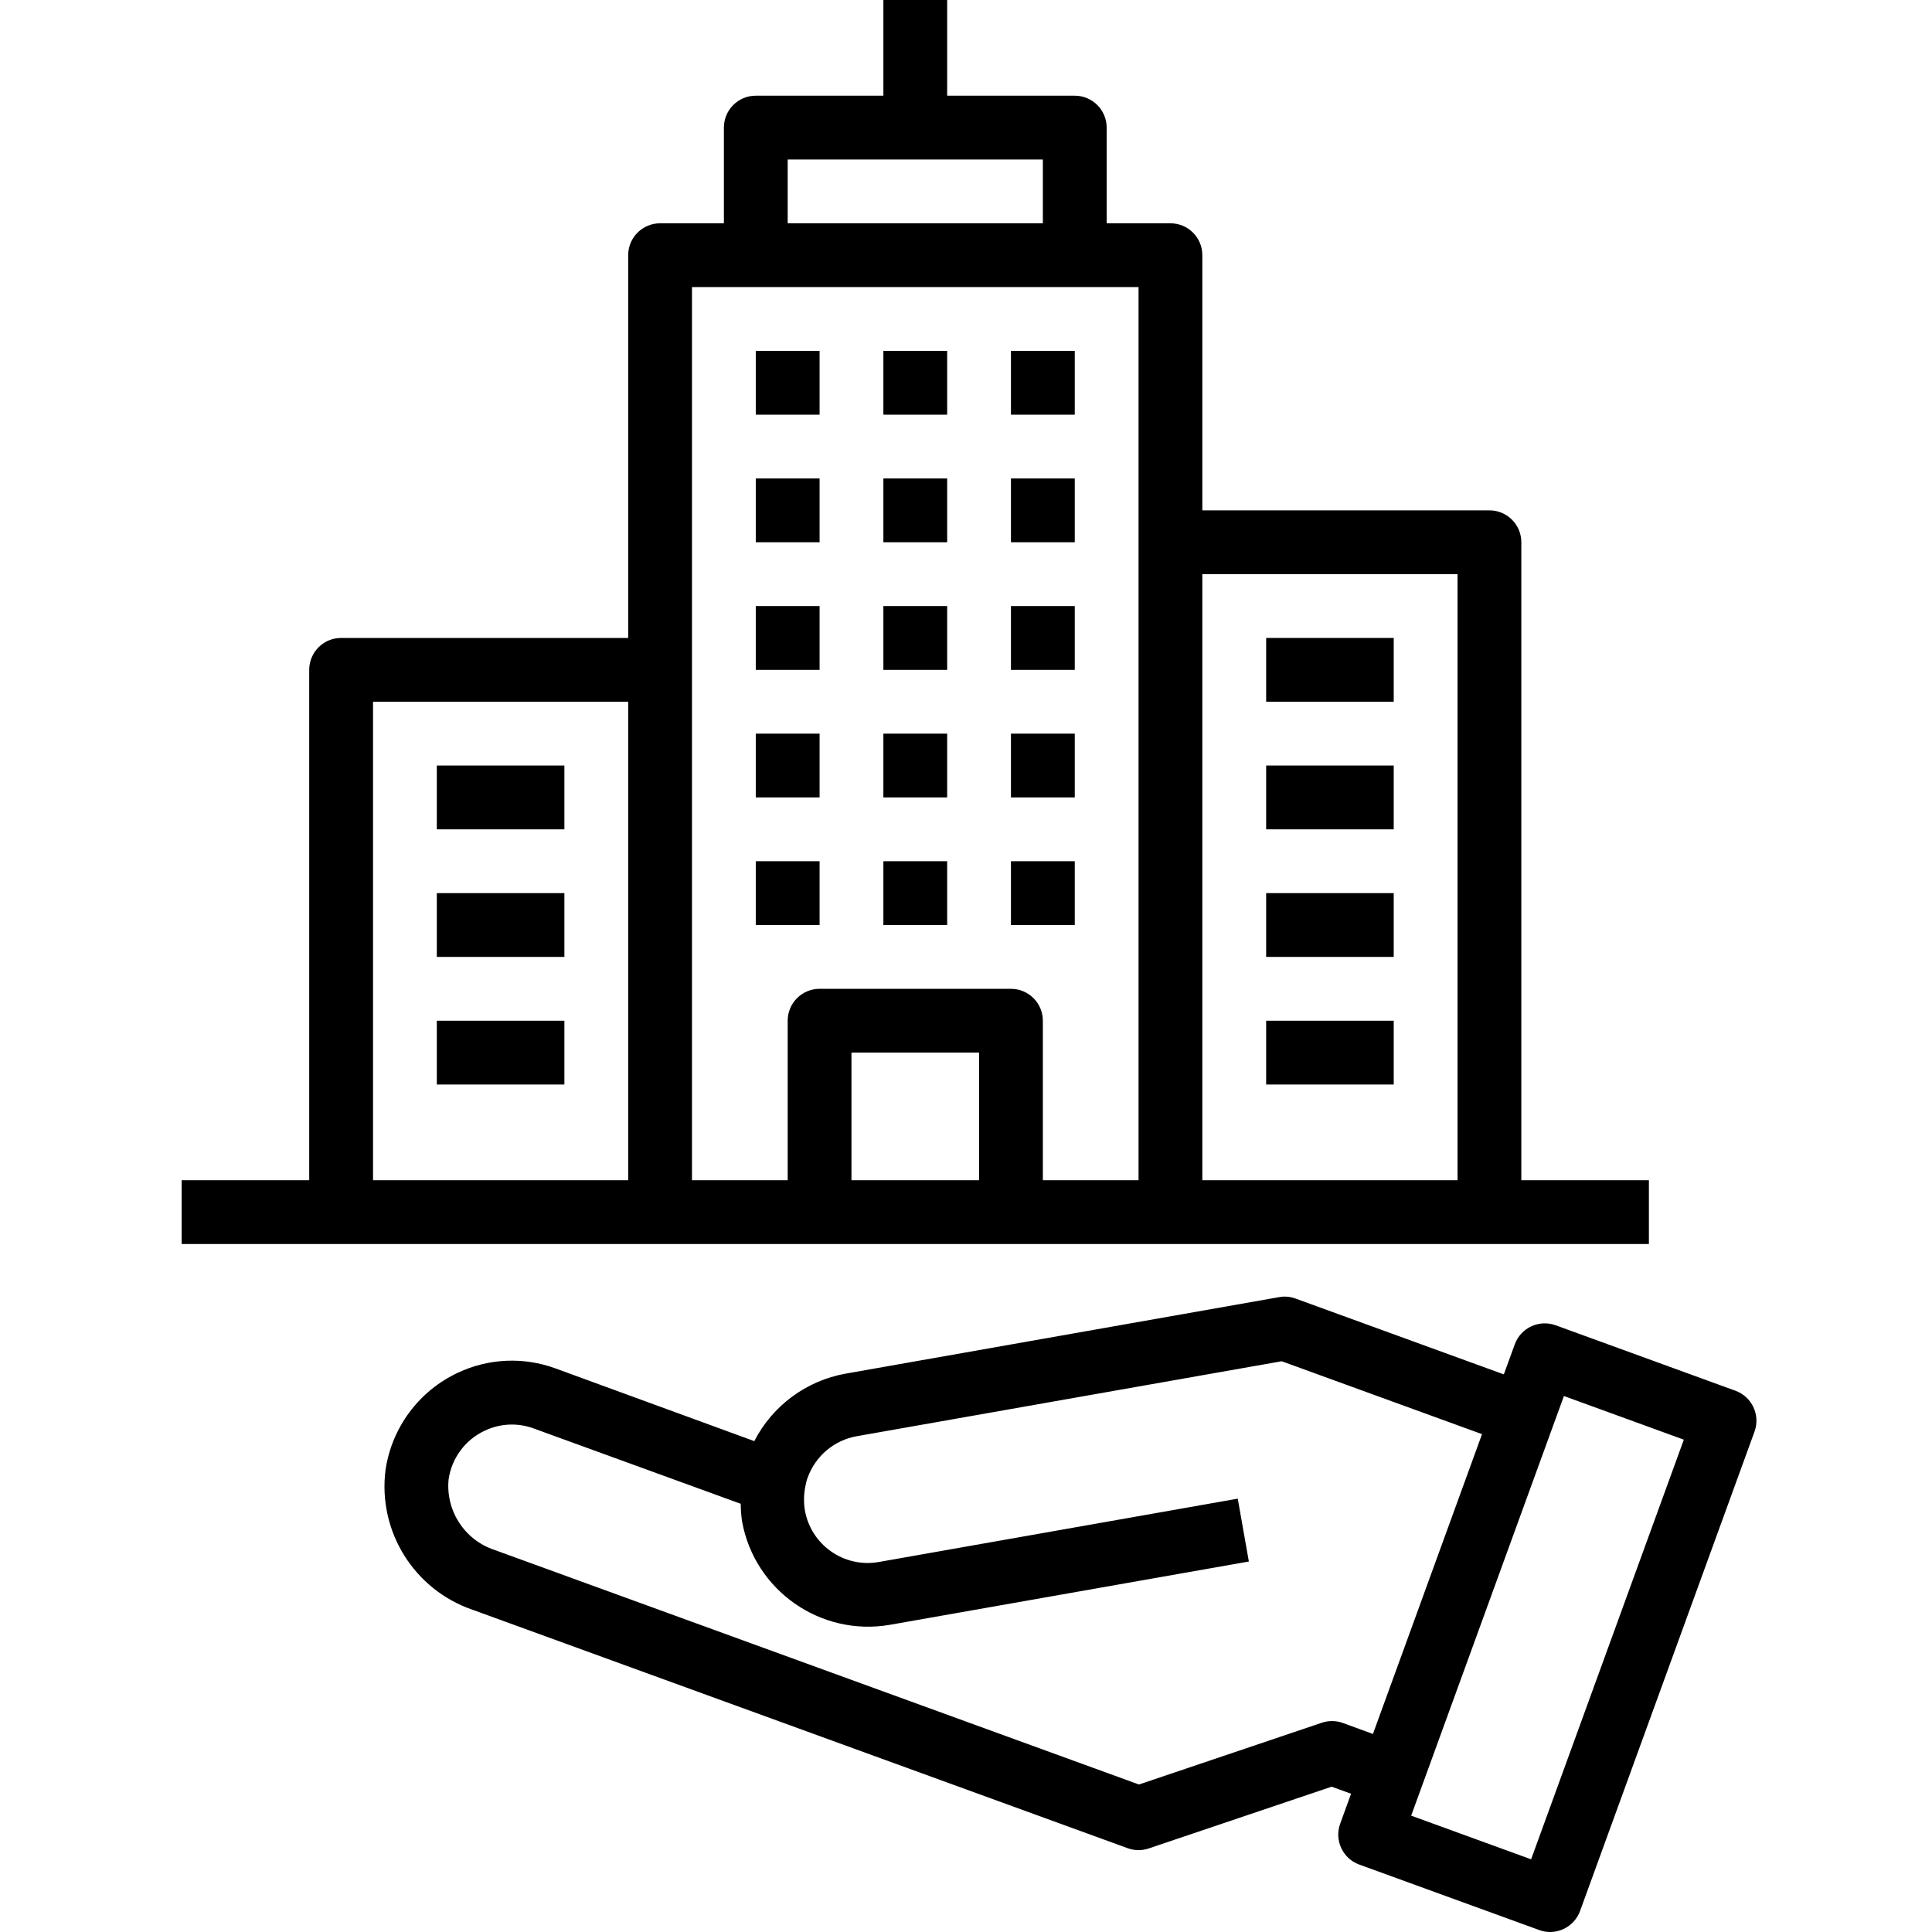 <svg width="64" height="64" viewBox="0 0 64 64" xmlns="http://www.w3.org/2000/svg">
<path d="M57.489 46.07L51.532 43.901C50.983 43.703 50.377 43.986 50.178 44.535L49.816 45.528L42.916 43.016C42.742 42.952 42.555 42.935 42.373 42.969L28.011 45.504C26.71 45.737 25.592 46.563 24.987 47.739L18.4 45.33C17.348 44.944 16.184 44.995 15.169 45.473C13.882 46.075 12.982 47.281 12.772 48.686C12.509 50.721 13.714 52.66 15.656 53.326L37.353 61.223C37.469 61.266 37.592 61.288 37.715 61.288C37.83 61.288 37.944 61.269 38.053 61.232L44.112 59.186L44.756 59.42L44.395 60.414C44.196 60.962 44.48 61.569 45.029 61.767L50.988 63.935C51.103 63.978 51.225 64 51.348 64C51.502 64 51.655 63.966 51.795 63.901C52.048 63.782 52.245 63.568 52.341 63.305L58.123 47.417C58.318 46.87 58.034 46.269 57.489 46.07ZM44.486 57.076C44.26 56.994 44.014 56.991 43.786 57.068L37.729 59.114L16.378 51.342C15.39 51.014 14.76 50.046 14.86 49.009C14.961 48.301 15.414 47.691 16.063 47.391C16.57 47.151 17.152 47.125 17.678 47.319L24.537 49.815C24.539 50.009 24.553 50.203 24.581 50.396C24.996 52.687 27.179 54.217 29.474 53.825L41.37 51.727L41.002 49.645L29.112 51.743C27.965 51.946 26.871 51.184 26.664 50.038C26.618 49.761 26.625 49.478 26.686 49.203C26.701 49.112 26.725 49.023 26.759 48.938C27.018 48.228 27.635 47.71 28.378 47.577L42.458 45.093L49.094 47.508L45.48 57.44L44.486 57.076ZM50.72 61.592L46.747 60.146L51.807 46.245L55.779 47.691L50.72 61.592Z"/>
<path d="M29.263 28.529H31.376V30.643H29.263V28.529Z"/>
<path d="M33.489 28.529H35.603V30.643H33.489V28.529Z"/>
<path d="M25.036 28.529H27.15V30.643H25.036V28.529Z"/>
<path d="M29.263 24.303H31.376V26.416H29.263V24.303Z"/>
<path d="M33.489 24.303H35.603V26.416H33.489V24.303Z"/>
<path d="M25.036 24.303H27.15V26.416H25.036V24.303Z"/>
<path d="M29.263 20.076H31.376V22.19H29.263V20.076Z"/>
<path d="M33.489 20.076H35.603V22.19H33.489V20.076Z"/>
<path d="M25.036 20.076H27.15V22.19H25.036V20.076Z"/>
<path d="M29.263 15.85H31.376V17.963H29.263V15.85Z"/>
<path d="M33.489 15.85H35.603V17.963H33.489V15.85Z"/>
<path d="M25.036 15.85H27.15V17.963H25.036V15.85Z"/>
<path d="M29.263 11.623H31.376V13.736H29.263V11.623Z"/>
<path d="M33.489 11.623H35.603V13.736H33.489V11.623Z"/>
<path d="M25.036 11.623H27.15V13.736H25.036V11.623Z"/>
<path d="M41.943 21.133H46.169V23.246H41.943V21.133Z"/>
<path d="M41.943 25.359H46.169V27.473H41.943V25.359Z"/>
<path d="M41.943 29.586H46.169V31.699H41.943V29.586Z"/>
<path d="M41.943 33.813H46.169V35.926H41.943V33.813Z"/>
<path d="M14.47 25.359H18.696V27.473H14.47V25.359Z"/>
<path d="M14.47 29.586H18.696V31.699H14.47V29.586Z"/>
<path d="M14.47 33.813H18.696V35.926H14.47V33.813Z"/>
<path d="M54.622 41.209V39.096H50.396V17.963C50.396 17.38 49.923 16.906 49.339 16.906H39.829V8.453C39.829 7.87 39.356 7.397 38.773 7.397H36.66V4.227C36.66 3.643 36.186 3.17 35.603 3.17H31.376V0H29.263V3.17H25.036C24.453 3.17 23.98 3.643 23.98 4.227V7.397H21.866C21.283 7.397 20.81 7.87 20.81 8.453V21.133H11.3C10.716 21.133 10.243 21.606 10.243 22.19V39.096H6.017V41.209H54.622ZM28.206 39.096V34.869H32.433V39.096H28.206ZM48.283 19.02V39.096H39.829V19.02H48.283ZM26.093 5.283H34.546V7.397H26.093V5.283ZM22.923 9.51H37.716V39.096H34.546V33.813C34.546 33.229 34.073 32.756 33.489 32.756H27.15C26.566 32.756 26.093 33.229 26.093 33.813V39.096H22.923V9.51ZM12.357 23.246H20.81V39.096H12.357V23.246Z"/>
</svg>
